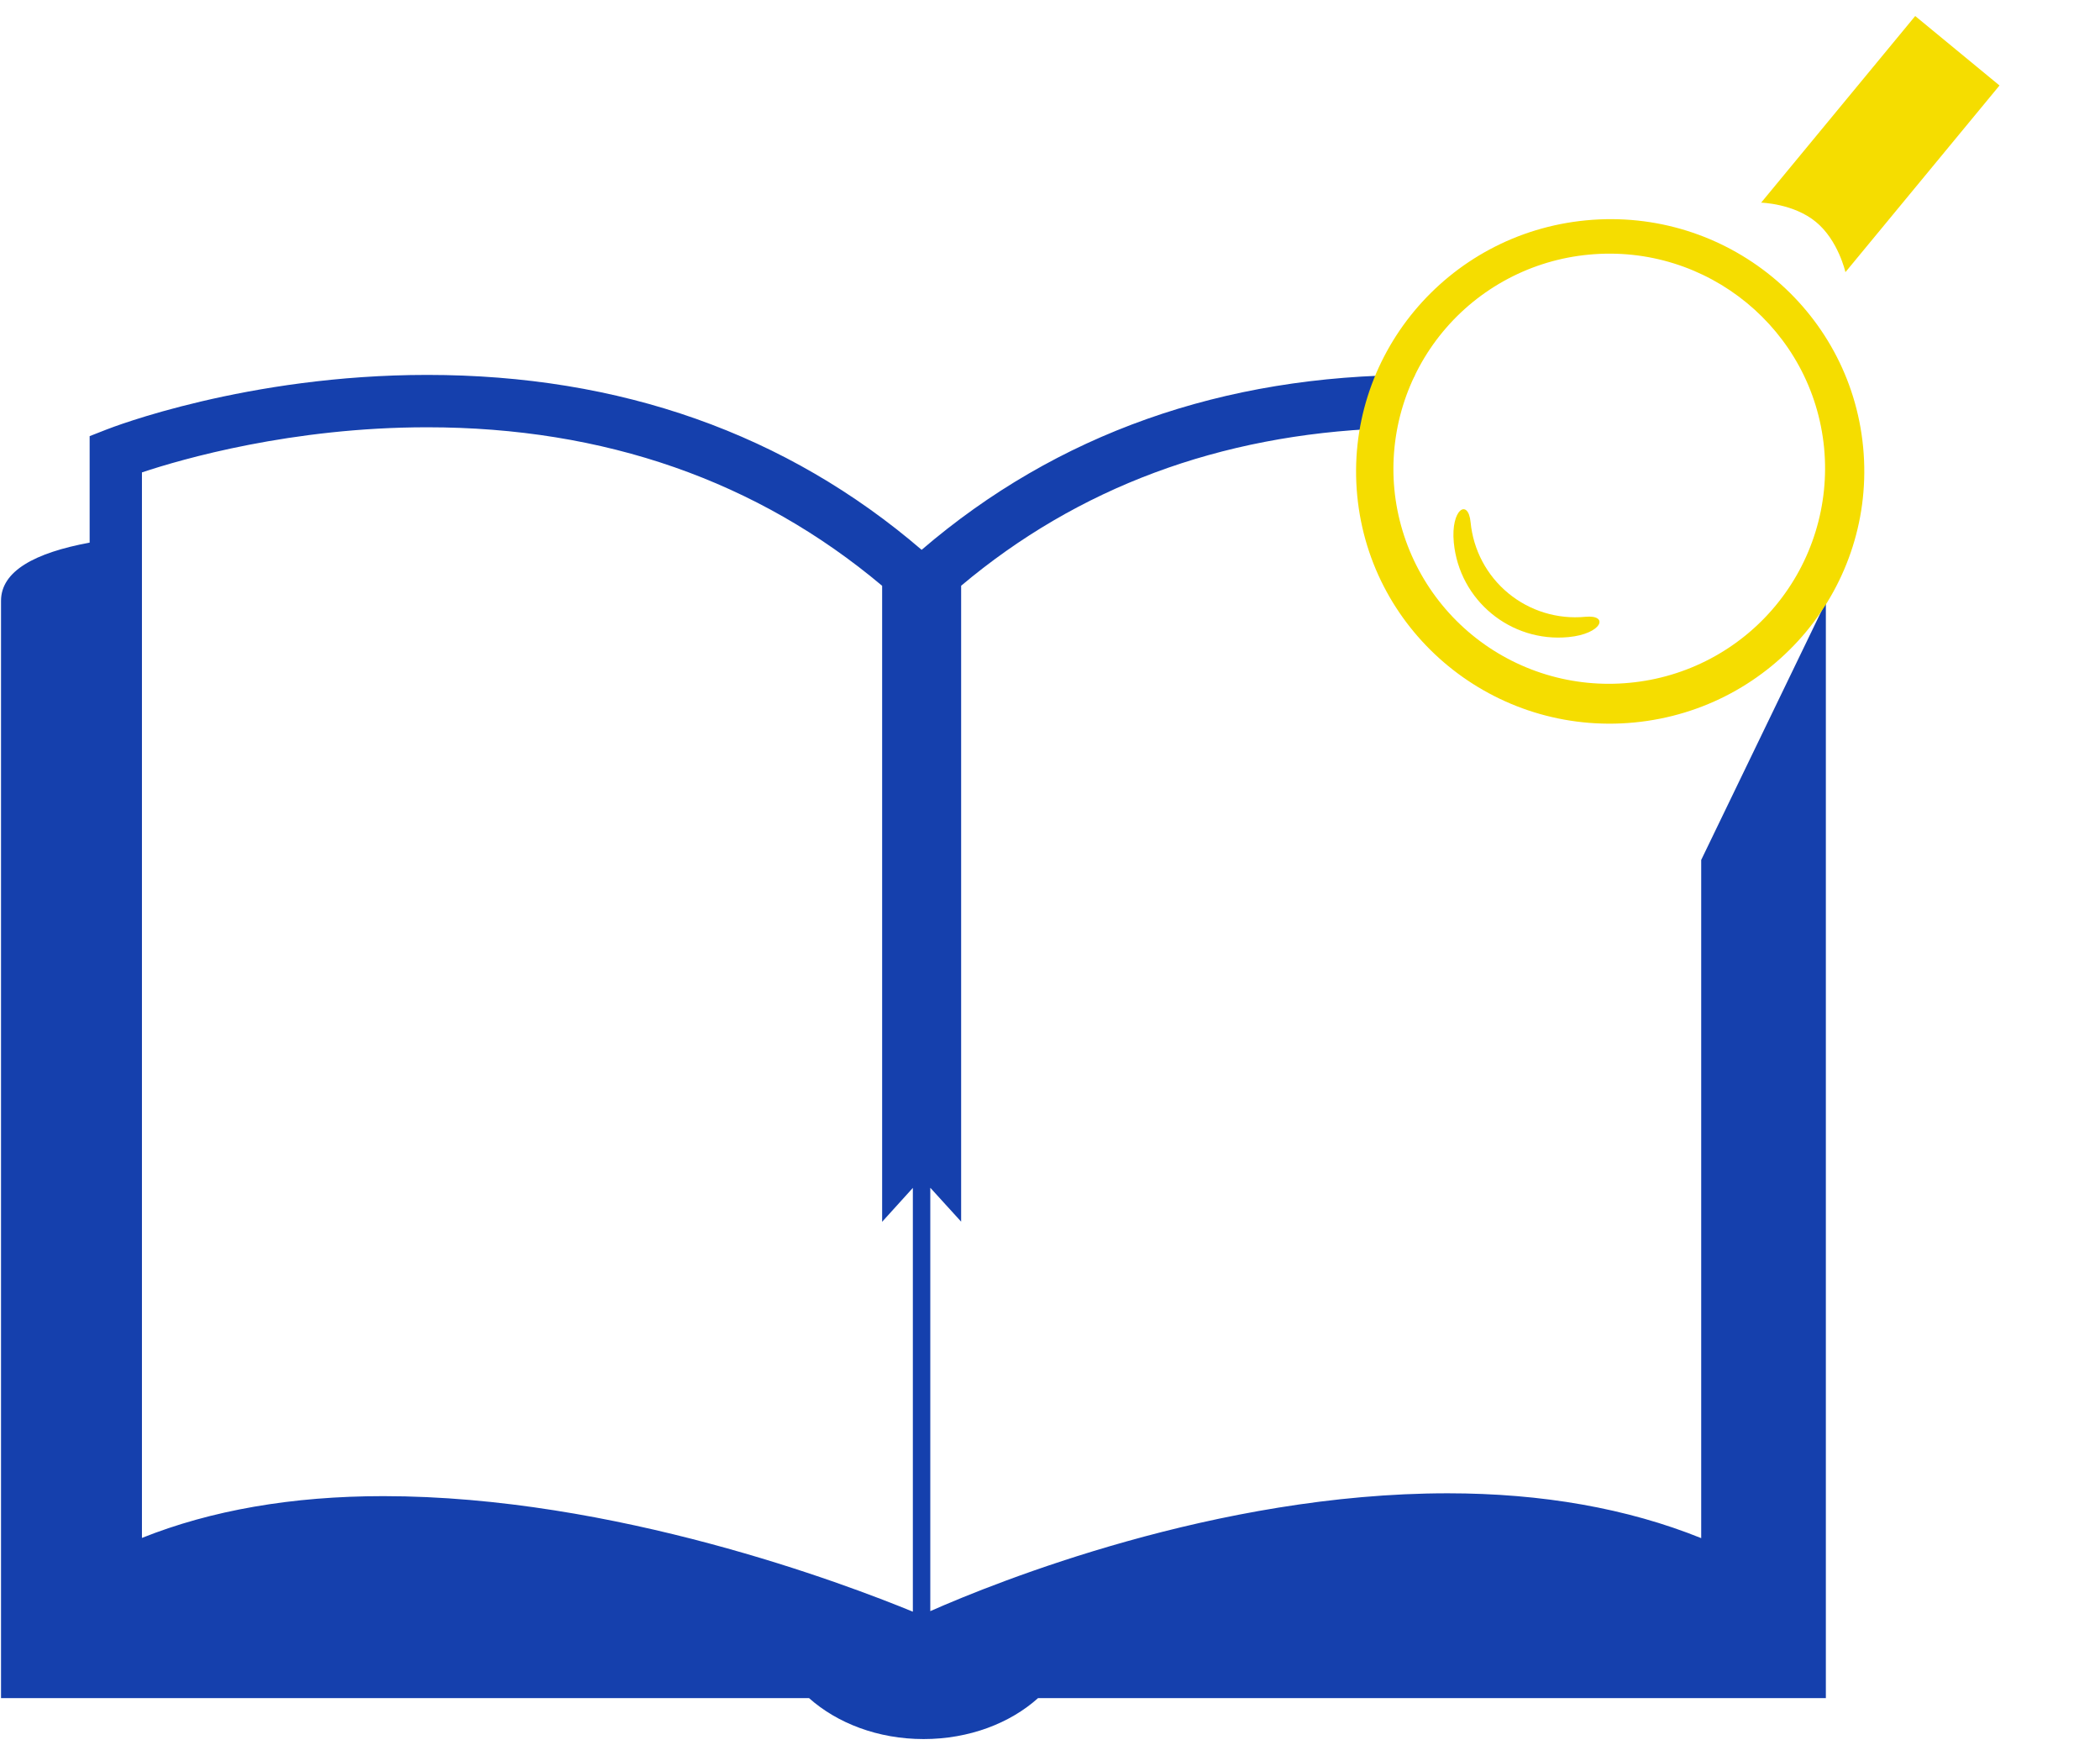 <svg width="372" height="309" viewBox="0 0 372 309" fill="none" xmlns="http://www.w3.org/2000/svg">
<path fill-rule="evenodd" clip-rule="evenodd" d="M256.456 264.478C273.146 264.478 288.256 267.138 301.356 272.419V152.303L323.438 106.606V300.751H183.886C178.947 305.187 171.705 308.006 163.605 308.006C155.505 308.006 148.275 305.175 143.312 300.751H0.182V106.41C0.182 101.129 6.199 97.894 15.879 96.104V77.245L18.82 76.093C19.813 75.701 43.746 66.4 75.668 66.4C109.858 66.4 139.305 76.816 163.262 97.379C187.17 76.865 216.58 66.449 250.635 66.412L245.01 75.885C216.017 77.012 190.944 86.35 170.259 103.739V216.368L164.794 210.363V285.348C176.521 280.176 215.49 264.478 256.456 264.478ZM67.911 264.981C108.89 264.981 149.819 280.568 161.706 285.446V210.388L156.265 216.393V103.751C134.17 85.186 107.125 75.676 75.656 75.676C51.723 75.676 32.276 81.289 25.144 83.666V272.382C37.373 267.493 51.723 264.981 67.911 264.981Z" fill="#1540AD"/>
<g clip-path="url(#clip0_1625:7)">
<path fill-rule="evenodd" clip-rule="evenodd" d="M240.425 87.786C242.783 112.354 264.758 130.334 289.495 127.959C314.255 125.582 332.399 103.75 330.041 79.182C327.683 54.629 305.709 36.648 280.956 39.025C256.219 41.4 238.067 63.233 240.425 87.786V87.786ZM323.129 79.355C323.602 84.344 323.086 89.376 321.611 94.166C320.136 98.955 317.731 103.408 314.533 107.268C311.335 111.129 307.406 114.323 302.972 116.666C298.538 119.01 293.686 120.458 288.692 120.928C283.701 121.415 278.664 120.915 273.867 119.456C269.071 117.997 264.609 115.609 260.738 112.427C256.866 109.245 253.661 105.332 251.304 100.911C248.947 96.491 247.486 91.65 247.003 86.664C246.53 81.679 247.044 76.649 248.517 71.861C249.99 67.074 252.393 62.623 255.588 58.764C258.784 54.904 262.709 51.711 267.14 49.367C271.571 47.023 276.42 45.574 281.412 45.102C302.447 43.083 321.119 58.418 323.129 79.355V79.355Z" fill="#F5DD00"/>
<path fill-rule="evenodd" clip-rule="evenodd" d="M339.266 2.838L354.198 15.14L326.905 48.201C326.905 48.201 325.639 42.556 321.674 39.303C317.722 36.033 311.973 35.892 311.973 35.892L339.266 2.838V2.838Z" fill="#F5DD00"/>
<path fill-rule="evenodd" clip-rule="evenodd" d="M260.506 92.497C260.096 88.224 256.961 90.154 257.531 96.092C258.513 106.326 267.602 113.821 277.847 112.837C283.807 112.265 285.1 108.831 280.815 109.243C278.381 109.476 275.924 109.227 273.586 108.511C271.248 107.796 269.074 106.627 267.188 105.072C265.302 103.517 263.741 101.606 262.595 99.449C261.449 97.291 260.739 94.929 260.506 92.497V92.497Z" fill="#F5DD00"/>
</g>
<defs>
<clipPath id="clip0_1625:7">
<rect width="127.71" height="120.065" fill="white" transform="translate(371.818 120.056) rotate(174.516)"/>
</clipPath>
</defs>
</svg>
